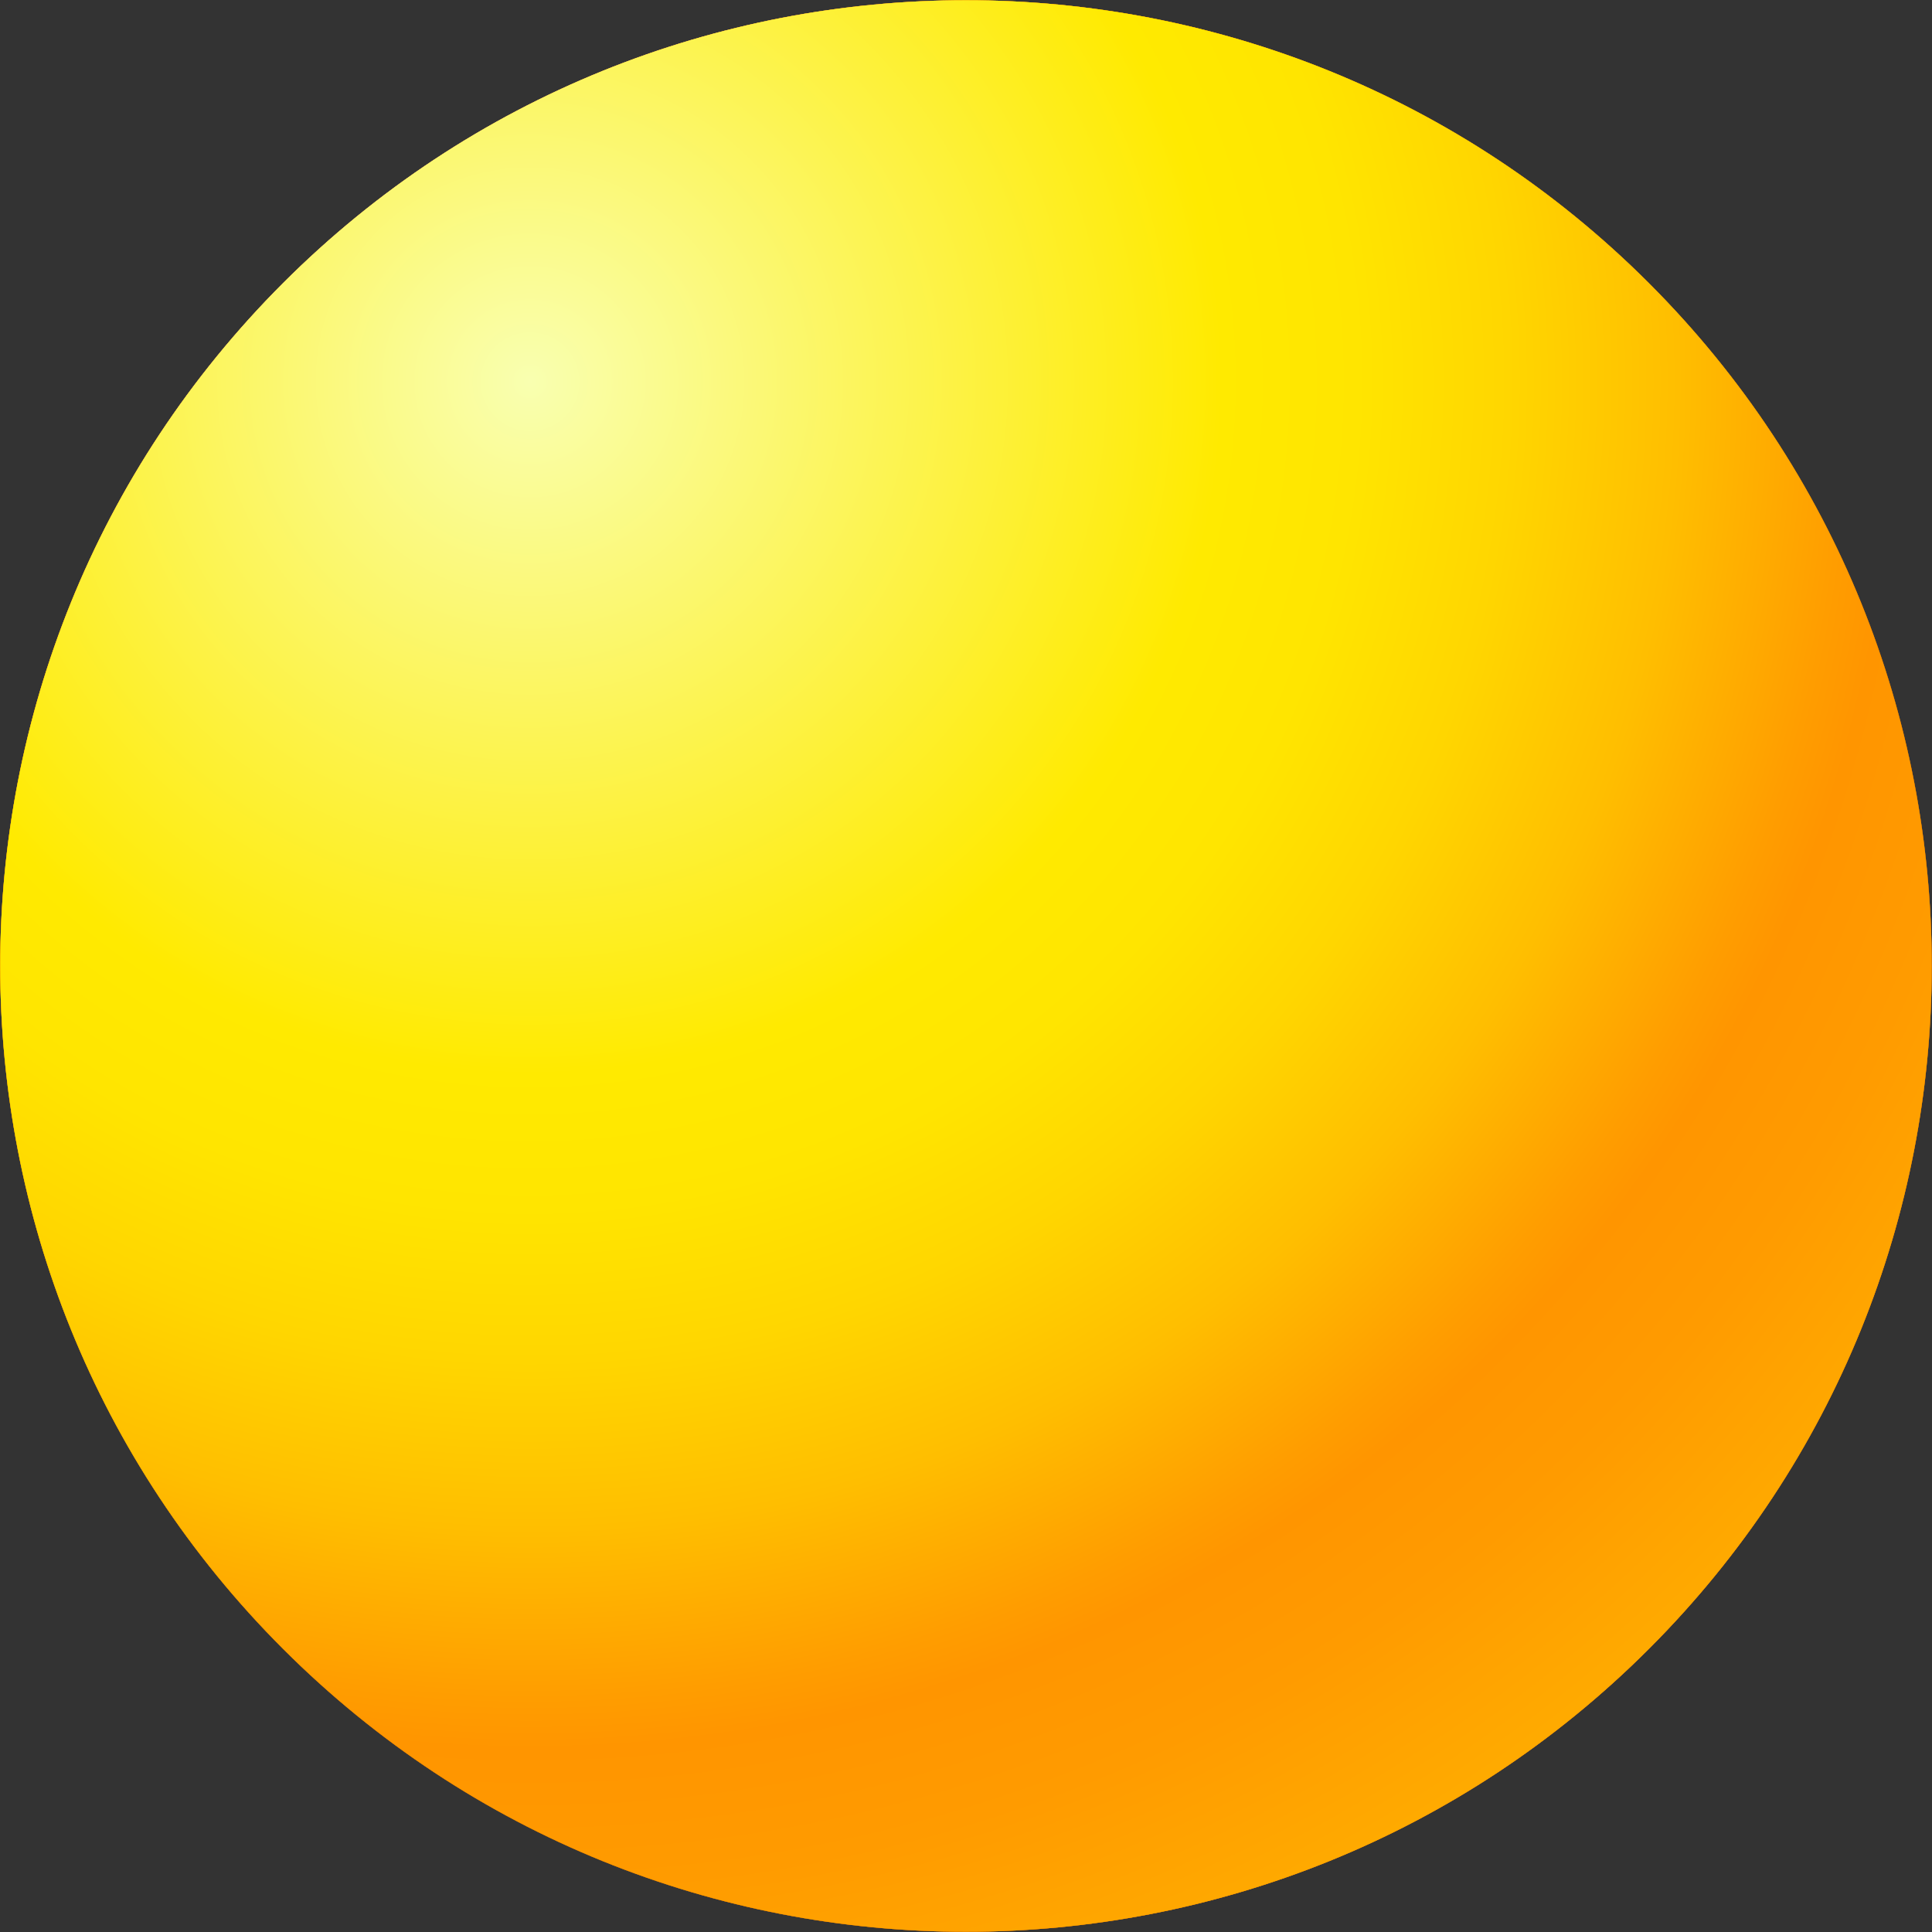 <svg width="128" height="128" viewBox="0 0 128 128" fill="none" xmlns="http://www.w3.org/2000/svg">
<rect x="0" y="0" width="128" height="128" fill="#333333" stroke="none"/>
<g clip-path="url(#clip0_475_25141)">
<path d="M109.243 109.245C134.231 84.257 134.231 43.743 109.243 18.755C84.255 -6.233 43.741 -6.233 18.753 18.755C-6.234 43.743 -6.234 84.257 18.753 109.245C43.741 134.233 84.255 134.233 109.243 109.245Z" fill="url(#paint0_radial_475_25141)"/>
<path d="M109.243 109.245C134.231 84.257 134.231 43.743 109.243 18.755C84.255 -6.233 43.741 -6.233 18.753 18.755C-6.234 43.743 -6.234 84.257 18.753 109.245C43.741 134.233 84.255 134.233 109.243 109.245Z" fill="url(#paint1_radial_475_25141)"/>
<g style="mix-blend-mode:multiply">
<path d="M109.243 109.245C134.231 84.257 134.231 43.743 109.243 18.755C84.255 -6.233 43.742 -6.233 18.754 18.755C-6.234 43.743 -6.234 84.257 18.754 109.245C43.742 134.233 84.255 134.233 109.243 109.245Z" fill="url(#paint2_radial_475_25141)"/>
</g>
</g>
<defs>
<radialGradient id="paint0_radial_475_25141" cx="0" cy="0" r="1" gradientUnits="userSpaceOnUse" gradientTransform="translate(34.8 24.864) scale(113.077)">
<stop stop-color="#F9FFB0"/>
<stop offset="0.41" stop-color="#FFEA00"/>
<stop offset="0.49" stop-color="#FFE500"/>
<stop offset="0.58" stop-color="#FFD600"/>
<stop offset="0.68" stop-color="#FFBE00"/>
<stop offset="0.78" stop-color="#FF9D00"/>
<stop offset="0.81" stop-color="#FF9500"/>
<stop offset="0.89" stop-color="#FF9B00"/>
<stop offset="1" stop-color="#FFAA00"/>
</radialGradient>
<radialGradient id="paint1_radial_475_25141" cx="0" cy="0" r="1" gradientUnits="userSpaceOnUse" gradientTransform="translate(34.8 24.864) scale(113.077)">
<stop stop-color="#FFDA91"/>
<stop offset="0.31" stop-color="#FF6A00"/>
<stop offset="0.4" stop-color="#FA6800"/>
<stop offset="0.5" stop-color="#EC6200"/>
<stop offset="0.6" stop-color="#D65900"/>
<stop offset="0.71" stop-color="#B64C00"/>
<stop offset="0.82" stop-color="#913C00"/>
<stop offset="0.85" stop-color="#974100"/>
<stop offset="0.85" stop-color="#973F00"/>
<stop offset="0.9" stop-color="#A84600"/>
<stop offset="0.95" stop-color="#C45200"/>
<stop offset="1" stop-color="#E86100"/>
</radialGradient>
<radialGradient id="paint2_radial_475_25141" cx="0" cy="0" r="1" gradientUnits="userSpaceOnUse" gradientTransform="translate(34.8 24.864) scale(113.077)">
<stop stop-color="#F9FFB0"/>
<stop offset="0.41" stop-color="#FFEA00"/>
<stop offset="0.49" stop-color="#FFE500"/>
<stop offset="0.58" stop-color="#FFD600"/>
<stop offset="0.68" stop-color="#FFBE00"/>
<stop offset="0.78" stop-color="#FF9D00"/>
<stop offset="0.81" stop-color="#FF9500"/>
<stop offset="0.89" stop-color="#FF9B00"/>
<stop offset="1" stop-color="#FFAA00"/>
</radialGradient>
<clipPath id="clip0_475_25141">
<rect width="128" height="128" fill="white"/>
</clipPath>
</defs>
</svg>
